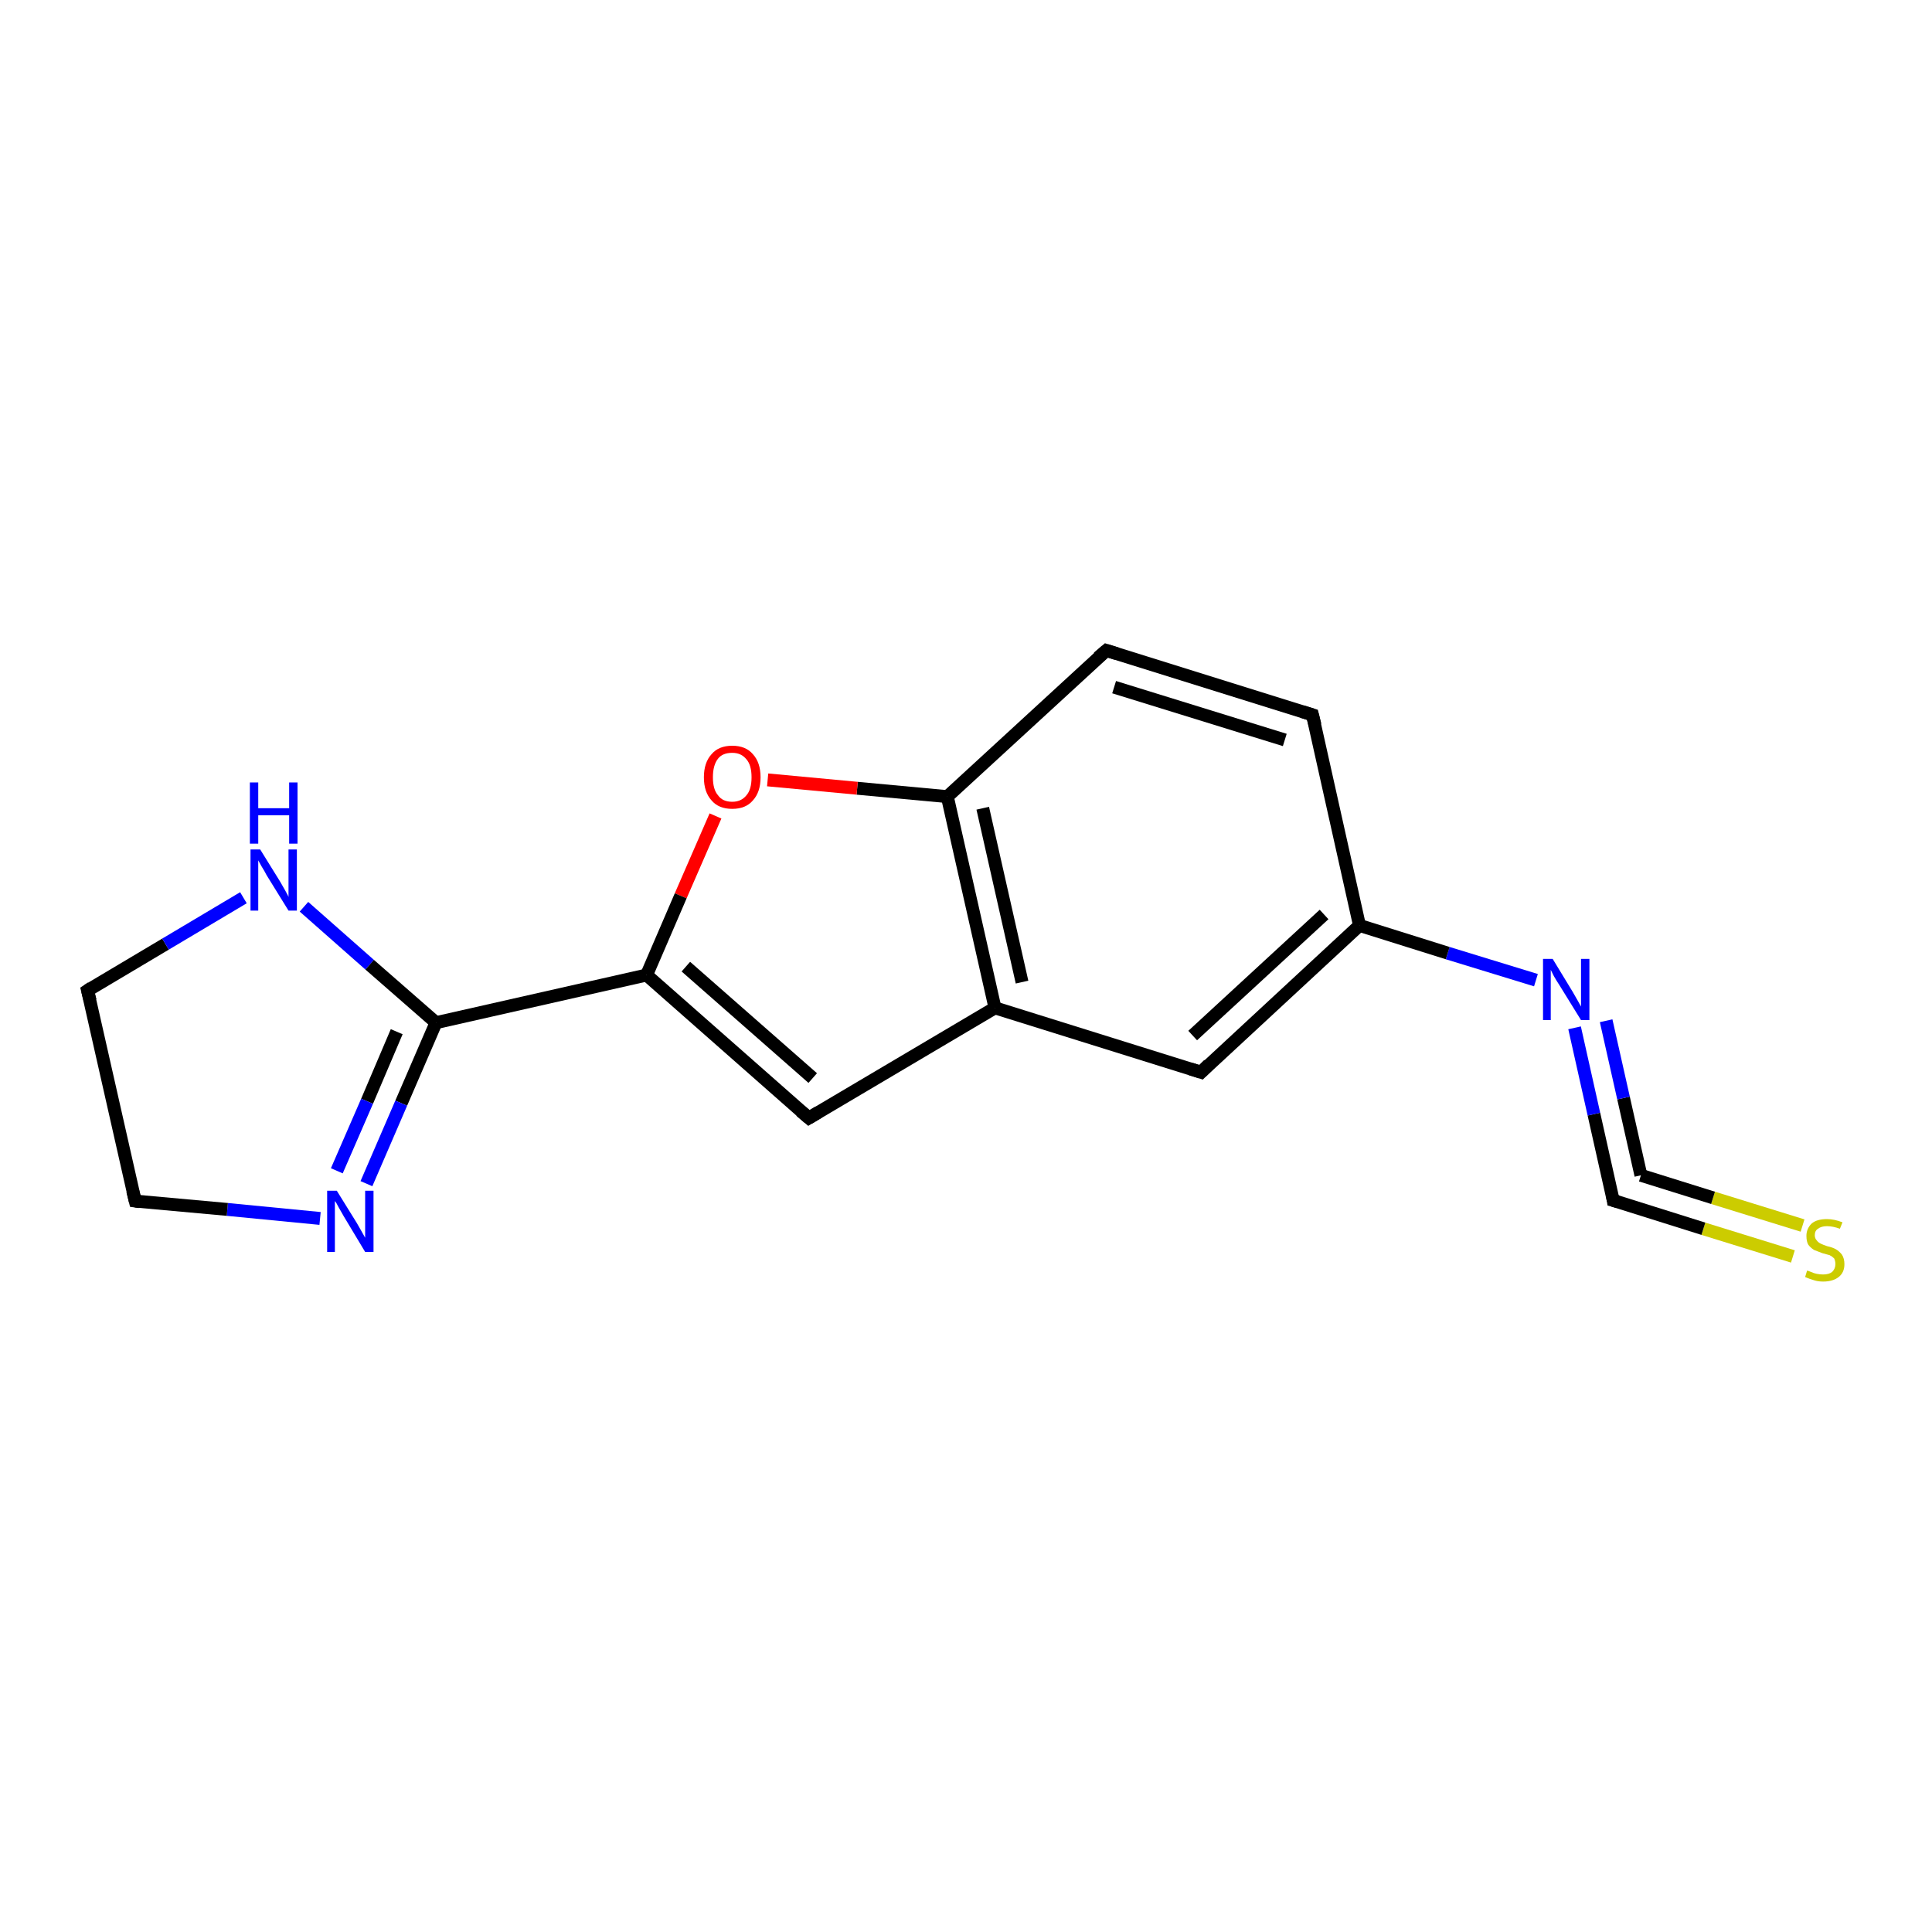 <?xml version='1.0' encoding='iso-8859-1'?>
<svg version='1.1' baseProfile='full'
              xmlns='http://www.w3.org/2000/svg'
                      xmlns:rdkit='http://www.rdkit.org/xml'
                      xmlns:xlink='http://www.w3.org/1999/xlink'
                  xml:space='preserve'
width='300px' height='300px' viewBox='0 0 300 300'>
<!-- END OF HEADER -->
<rect style='opacity:1.0;fill:#FFFFFF;stroke:none' width='300.0' height='300.0' x='0.0' y='0.0'> </rect>
<path class='bond-0 atom-0 atom-1' d='M 278.4,195.1 L 264.5,190.8' style='fill:none;fill-rule:evenodd;stroke:#CCCC00;stroke-width:2.0px;stroke-linecap:butt;stroke-linejoin:miter;stroke-opacity:1' />
<path class='bond-0 atom-0 atom-1' d='M 264.5,190.8 L 250.5,186.4' style='fill:none;fill-rule:evenodd;stroke:#000000;stroke-width:2.0px;stroke-linecap:butt;stroke-linejoin:miter;stroke-opacity:1' />
<path class='bond-0 atom-0 atom-1' d='M 279.9,190.3 L 266.0,186.0' style='fill:none;fill-rule:evenodd;stroke:#CCCC00;stroke-width:2.0px;stroke-linecap:butt;stroke-linejoin:miter;stroke-opacity:1' />
<path class='bond-0 atom-0 atom-1' d='M 266.0,186.0 L 254.8,182.5' style='fill:none;fill-rule:evenodd;stroke:#000000;stroke-width:2.0px;stroke-linecap:butt;stroke-linejoin:miter;stroke-opacity:1' />
<path class='bond-1 atom-1 atom-2' d='M 250.5,186.4 L 247.5,173.0' style='fill:none;fill-rule:evenodd;stroke:#000000;stroke-width:2.0px;stroke-linecap:butt;stroke-linejoin:miter;stroke-opacity:1' />
<path class='bond-1 atom-1 atom-2' d='M 247.5,173.0 L 244.5,159.6' style='fill:none;fill-rule:evenodd;stroke:#0000FF;stroke-width:2.0px;stroke-linecap:butt;stroke-linejoin:miter;stroke-opacity:1' />
<path class='bond-1 atom-1 atom-2' d='M 254.8,182.5 L 252.1,170.5' style='fill:none;fill-rule:evenodd;stroke:#000000;stroke-width:2.0px;stroke-linecap:butt;stroke-linejoin:miter;stroke-opacity:1' />
<path class='bond-1 atom-1 atom-2' d='M 252.1,170.5 L 249.4,158.5' style='fill:none;fill-rule:evenodd;stroke:#0000FF;stroke-width:2.0px;stroke-linecap:butt;stroke-linejoin:miter;stroke-opacity:1' />
<path class='bond-2 atom-2 atom-3' d='M 238.5,152.2 L 224.8,148.0' style='fill:none;fill-rule:evenodd;stroke:#0000FF;stroke-width:2.0px;stroke-linecap:butt;stroke-linejoin:miter;stroke-opacity:1' />
<path class='bond-2 atom-2 atom-3' d='M 224.8,148.0 L 211.1,143.7' style='fill:none;fill-rule:evenodd;stroke:#000000;stroke-width:2.0px;stroke-linecap:butt;stroke-linejoin:miter;stroke-opacity:1' />
<path class='bond-3 atom-3 atom-4' d='M 211.1,143.7 L 186.5,166.5' style='fill:none;fill-rule:evenodd;stroke:#000000;stroke-width:2.0px;stroke-linecap:butt;stroke-linejoin:miter;stroke-opacity:1' />
<path class='bond-3 atom-3 atom-4' d='M 205.6,142.0 L 185.2,160.8' style='fill:none;fill-rule:evenodd;stroke:#000000;stroke-width:2.0px;stroke-linecap:butt;stroke-linejoin:miter;stroke-opacity:1' />
<path class='bond-4 atom-4 atom-5' d='M 186.5,166.5 L 154.5,156.5' style='fill:none;fill-rule:evenodd;stroke:#000000;stroke-width:2.0px;stroke-linecap:butt;stroke-linejoin:miter;stroke-opacity:1' />
<path class='bond-5 atom-5 atom-6' d='M 154.5,156.5 L 147.1,123.7' style='fill:none;fill-rule:evenodd;stroke:#000000;stroke-width:2.0px;stroke-linecap:butt;stroke-linejoin:miter;stroke-opacity:1' />
<path class='bond-5 atom-5 atom-6' d='M 158.7,152.5 L 152.6,125.5' style='fill:none;fill-rule:evenodd;stroke:#000000;stroke-width:2.0px;stroke-linecap:butt;stroke-linejoin:miter;stroke-opacity:1' />
<path class='bond-6 atom-6 atom-7' d='M 147.1,123.7 L 133.1,122.4' style='fill:none;fill-rule:evenodd;stroke:#000000;stroke-width:2.0px;stroke-linecap:butt;stroke-linejoin:miter;stroke-opacity:1' />
<path class='bond-6 atom-6 atom-7' d='M 133.1,122.4 L 119.2,121.1' style='fill:none;fill-rule:evenodd;stroke:#FF0000;stroke-width:2.0px;stroke-linecap:butt;stroke-linejoin:miter;stroke-opacity:1' />
<path class='bond-7 atom-7 atom-8' d='M 111.1,126.7 L 105.7,139.1' style='fill:none;fill-rule:evenodd;stroke:#FF0000;stroke-width:2.0px;stroke-linecap:butt;stroke-linejoin:miter;stroke-opacity:1' />
<path class='bond-7 atom-7 atom-8' d='M 105.7,139.1 L 100.4,151.4' style='fill:none;fill-rule:evenodd;stroke:#000000;stroke-width:2.0px;stroke-linecap:butt;stroke-linejoin:miter;stroke-opacity:1' />
<path class='bond-8 atom-8 atom-9' d='M 100.4,151.4 L 125.6,173.6' style='fill:none;fill-rule:evenodd;stroke:#000000;stroke-width:2.0px;stroke-linecap:butt;stroke-linejoin:miter;stroke-opacity:1' />
<path class='bond-8 atom-8 atom-9' d='M 106.5,150.1 L 126.2,167.4' style='fill:none;fill-rule:evenodd;stroke:#000000;stroke-width:2.0px;stroke-linecap:butt;stroke-linejoin:miter;stroke-opacity:1' />
<path class='bond-9 atom-8 atom-10' d='M 100.4,151.4 L 67.7,158.8' style='fill:none;fill-rule:evenodd;stroke:#000000;stroke-width:2.0px;stroke-linecap:butt;stroke-linejoin:miter;stroke-opacity:1' />
<path class='bond-10 atom-10 atom-11' d='M 67.7,158.8 L 62.3,171.3' style='fill:none;fill-rule:evenodd;stroke:#000000;stroke-width:2.0px;stroke-linecap:butt;stroke-linejoin:miter;stroke-opacity:1' />
<path class='bond-10 atom-10 atom-11' d='M 62.3,171.3 L 56.9,183.8' style='fill:none;fill-rule:evenodd;stroke:#0000FF;stroke-width:2.0px;stroke-linecap:butt;stroke-linejoin:miter;stroke-opacity:1' />
<path class='bond-10 atom-10 atom-11' d='M 61.6,160.2 L 57.0,171.0' style='fill:none;fill-rule:evenodd;stroke:#000000;stroke-width:2.0px;stroke-linecap:butt;stroke-linejoin:miter;stroke-opacity:1' />
<path class='bond-10 atom-10 atom-11' d='M 57.0,171.0 L 52.3,181.8' style='fill:none;fill-rule:evenodd;stroke:#0000FF;stroke-width:2.0px;stroke-linecap:butt;stroke-linejoin:miter;stroke-opacity:1' />
<path class='bond-11 atom-11 atom-12' d='M 49.7,189.2 L 35.3,187.8' style='fill:none;fill-rule:evenodd;stroke:#0000FF;stroke-width:2.0px;stroke-linecap:butt;stroke-linejoin:miter;stroke-opacity:1' />
<path class='bond-11 atom-11 atom-12' d='M 35.3,187.8 L 21.0,186.5' style='fill:none;fill-rule:evenodd;stroke:#000000;stroke-width:2.0px;stroke-linecap:butt;stroke-linejoin:miter;stroke-opacity:1' />
<path class='bond-12 atom-12 atom-13' d='M 21.0,186.5 L 13.6,153.8' style='fill:none;fill-rule:evenodd;stroke:#000000;stroke-width:2.0px;stroke-linecap:butt;stroke-linejoin:miter;stroke-opacity:1' />
<path class='bond-13 atom-13 atom-14' d='M 13.6,153.8 L 25.7,146.6' style='fill:none;fill-rule:evenodd;stroke:#000000;stroke-width:2.0px;stroke-linecap:butt;stroke-linejoin:miter;stroke-opacity:1' />
<path class='bond-13 atom-13 atom-14' d='M 25.7,146.6 L 37.8,139.4' style='fill:none;fill-rule:evenodd;stroke:#0000FF;stroke-width:2.0px;stroke-linecap:butt;stroke-linejoin:miter;stroke-opacity:1' />
<path class='bond-14 atom-6 atom-15' d='M 147.1,123.7 L 171.8,101.0' style='fill:none;fill-rule:evenodd;stroke:#000000;stroke-width:2.0px;stroke-linecap:butt;stroke-linejoin:miter;stroke-opacity:1' />
<path class='bond-15 atom-15 atom-16' d='M 171.8,101.0 L 203.8,111.0' style='fill:none;fill-rule:evenodd;stroke:#000000;stroke-width:2.0px;stroke-linecap:butt;stroke-linejoin:miter;stroke-opacity:1' />
<path class='bond-15 atom-15 atom-16' d='M 173.0,106.7 L 199.5,114.9' style='fill:none;fill-rule:evenodd;stroke:#000000;stroke-width:2.0px;stroke-linecap:butt;stroke-linejoin:miter;stroke-opacity:1' />
<path class='bond-16 atom-9 atom-5' d='M 125.6,173.6 L 154.5,156.5' style='fill:none;fill-rule:evenodd;stroke:#000000;stroke-width:2.0px;stroke-linecap:butt;stroke-linejoin:miter;stroke-opacity:1' />
<path class='bond-17 atom-14 atom-10' d='M 47.2,140.8 L 57.4,149.8' style='fill:none;fill-rule:evenodd;stroke:#0000FF;stroke-width:2.0px;stroke-linecap:butt;stroke-linejoin:miter;stroke-opacity:1' />
<path class='bond-17 atom-14 atom-10' d='M 57.4,149.8 L 67.7,158.8' style='fill:none;fill-rule:evenodd;stroke:#000000;stroke-width:2.0px;stroke-linecap:butt;stroke-linejoin:miter;stroke-opacity:1' />
<path class='bond-18 atom-16 atom-3' d='M 203.8,111.0 L 211.1,143.7' style='fill:none;fill-rule:evenodd;stroke:#000000;stroke-width:2.0px;stroke-linecap:butt;stroke-linejoin:miter;stroke-opacity:1' />
<path d='M 251.2,186.6 L 250.5,186.4 L 250.4,185.8' style='fill:none;stroke:#000000;stroke-width:2.0px;stroke-linecap:butt;stroke-linejoin:miter;stroke-opacity:1;' />
<path d='M 187.7,165.3 L 186.5,166.5 L 184.9,166.0' style='fill:none;stroke:#000000;stroke-width:2.0px;stroke-linecap:butt;stroke-linejoin:miter;stroke-opacity:1;' />
<path d='M 124.3,172.5 L 125.6,173.6 L 127.1,172.7' style='fill:none;stroke:#000000;stroke-width:2.0px;stroke-linecap:butt;stroke-linejoin:miter;stroke-opacity:1;' />
<path d='M 21.7,186.6 L 21.0,186.5 L 20.6,184.9' style='fill:none;stroke:#000000;stroke-width:2.0px;stroke-linecap:butt;stroke-linejoin:miter;stroke-opacity:1;' />
<path d='M 14.0,155.4 L 13.6,153.8 L 14.2,153.4' style='fill:none;stroke:#000000;stroke-width:2.0px;stroke-linecap:butt;stroke-linejoin:miter;stroke-opacity:1;' />
<path d='M 170.5,102.1 L 171.8,101.0 L 173.4,101.5' style='fill:none;stroke:#000000;stroke-width:2.0px;stroke-linecap:butt;stroke-linejoin:miter;stroke-opacity:1;' />
<path d='M 202.2,110.5 L 203.8,111.0 L 204.2,112.6' style='fill:none;stroke:#000000;stroke-width:2.0px;stroke-linecap:butt;stroke-linejoin:miter;stroke-opacity:1;' />
<path class='atom-0' d='M 280.6 197.3
Q 280.7 197.3, 281.2 197.5
Q 281.6 197.7, 282.1 197.8
Q 282.6 197.9, 283.1 197.9
Q 284.0 197.9, 284.5 197.5
Q 285.0 197.0, 285.0 196.3
Q 285.0 195.8, 284.8 195.4
Q 284.5 195.1, 284.1 194.9
Q 283.7 194.8, 283.0 194.6
Q 282.2 194.3, 281.7 194.1
Q 281.2 193.8, 280.8 193.3
Q 280.5 192.8, 280.5 191.9
Q 280.5 190.8, 281.3 190.0
Q 282.1 189.3, 283.7 189.3
Q 284.8 189.3, 286.1 189.8
L 285.7 190.8
Q 284.6 190.4, 283.7 190.4
Q 282.8 190.4, 282.3 190.8
Q 281.8 191.1, 281.8 191.8
Q 281.8 192.3, 282.1 192.6
Q 282.3 192.9, 282.7 193.1
Q 283.1 193.3, 283.7 193.5
Q 284.6 193.7, 285.1 194.0
Q 285.6 194.3, 286.0 194.8
Q 286.4 195.4, 286.4 196.3
Q 286.4 197.6, 285.5 198.3
Q 284.6 199.0, 283.1 199.0
Q 282.3 199.0, 281.7 198.8
Q 281.0 198.6, 280.3 198.3
L 280.6 197.3
' fill='#CCCC00'/>
<path class='atom-2' d='M 241.1 148.9
L 244.2 154.0
Q 244.5 154.5, 245.0 155.4
Q 245.5 156.3, 245.5 156.3
L 245.5 148.9
L 246.8 148.9
L 246.8 158.4
L 245.5 158.4
L 242.1 152.9
Q 241.7 152.3, 241.3 151.6
Q 240.9 150.8, 240.8 150.6
L 240.8 158.4
L 239.6 158.4
L 239.6 148.9
L 241.1 148.9
' fill='#0000FF'/>
<path class='atom-7' d='M 109.3 120.7
Q 109.3 118.4, 110.5 117.1
Q 111.6 115.8, 113.7 115.8
Q 115.8 115.8, 116.9 117.1
Q 118.1 118.4, 118.1 120.7
Q 118.1 123.0, 116.9 124.3
Q 115.8 125.6, 113.7 125.6
Q 111.6 125.6, 110.5 124.3
Q 109.3 123.0, 109.3 120.7
M 113.7 124.5
Q 115.1 124.5, 115.9 123.5
Q 116.7 122.6, 116.7 120.7
Q 116.7 118.8, 115.9 117.9
Q 115.1 116.9, 113.7 116.9
Q 112.2 116.9, 111.5 117.8
Q 110.7 118.8, 110.7 120.7
Q 110.7 122.6, 111.5 123.5
Q 112.2 124.5, 113.7 124.5
' fill='#FF0000'/>
<path class='atom-11' d='M 52.3 184.9
L 55.4 189.9
Q 55.7 190.4, 56.2 191.3
Q 56.7 192.2, 56.7 192.2
L 56.7 184.9
L 58.0 184.9
L 58.0 194.4
L 56.7 194.4
L 53.4 188.9
Q 53.0 188.2, 52.6 187.5
Q 52.2 186.7, 52.0 186.5
L 52.0 194.4
L 50.8 194.4
L 50.8 184.9
L 52.3 184.9
' fill='#0000FF'/>
<path class='atom-14' d='M 40.4 131.9
L 43.5 136.9
Q 43.8 137.4, 44.3 138.3
Q 44.8 139.2, 44.8 139.3
L 44.8 131.9
L 46.1 131.9
L 46.1 141.4
L 44.8 141.4
L 41.4 135.9
Q 41.1 135.3, 40.6 134.5
Q 40.2 133.8, 40.1 133.6
L 40.1 141.4
L 38.9 141.4
L 38.9 131.9
L 40.4 131.9
' fill='#0000FF'/>
<path class='atom-14' d='M 38.8 121.5
L 40.1 121.5
L 40.1 125.5
L 44.9 125.5
L 44.9 121.5
L 46.2 121.5
L 46.2 131.0
L 44.9 131.0
L 44.9 126.6
L 40.1 126.6
L 40.1 131.0
L 38.8 131.0
L 38.8 121.5
' fill='#0000FF'/>
</svg>
